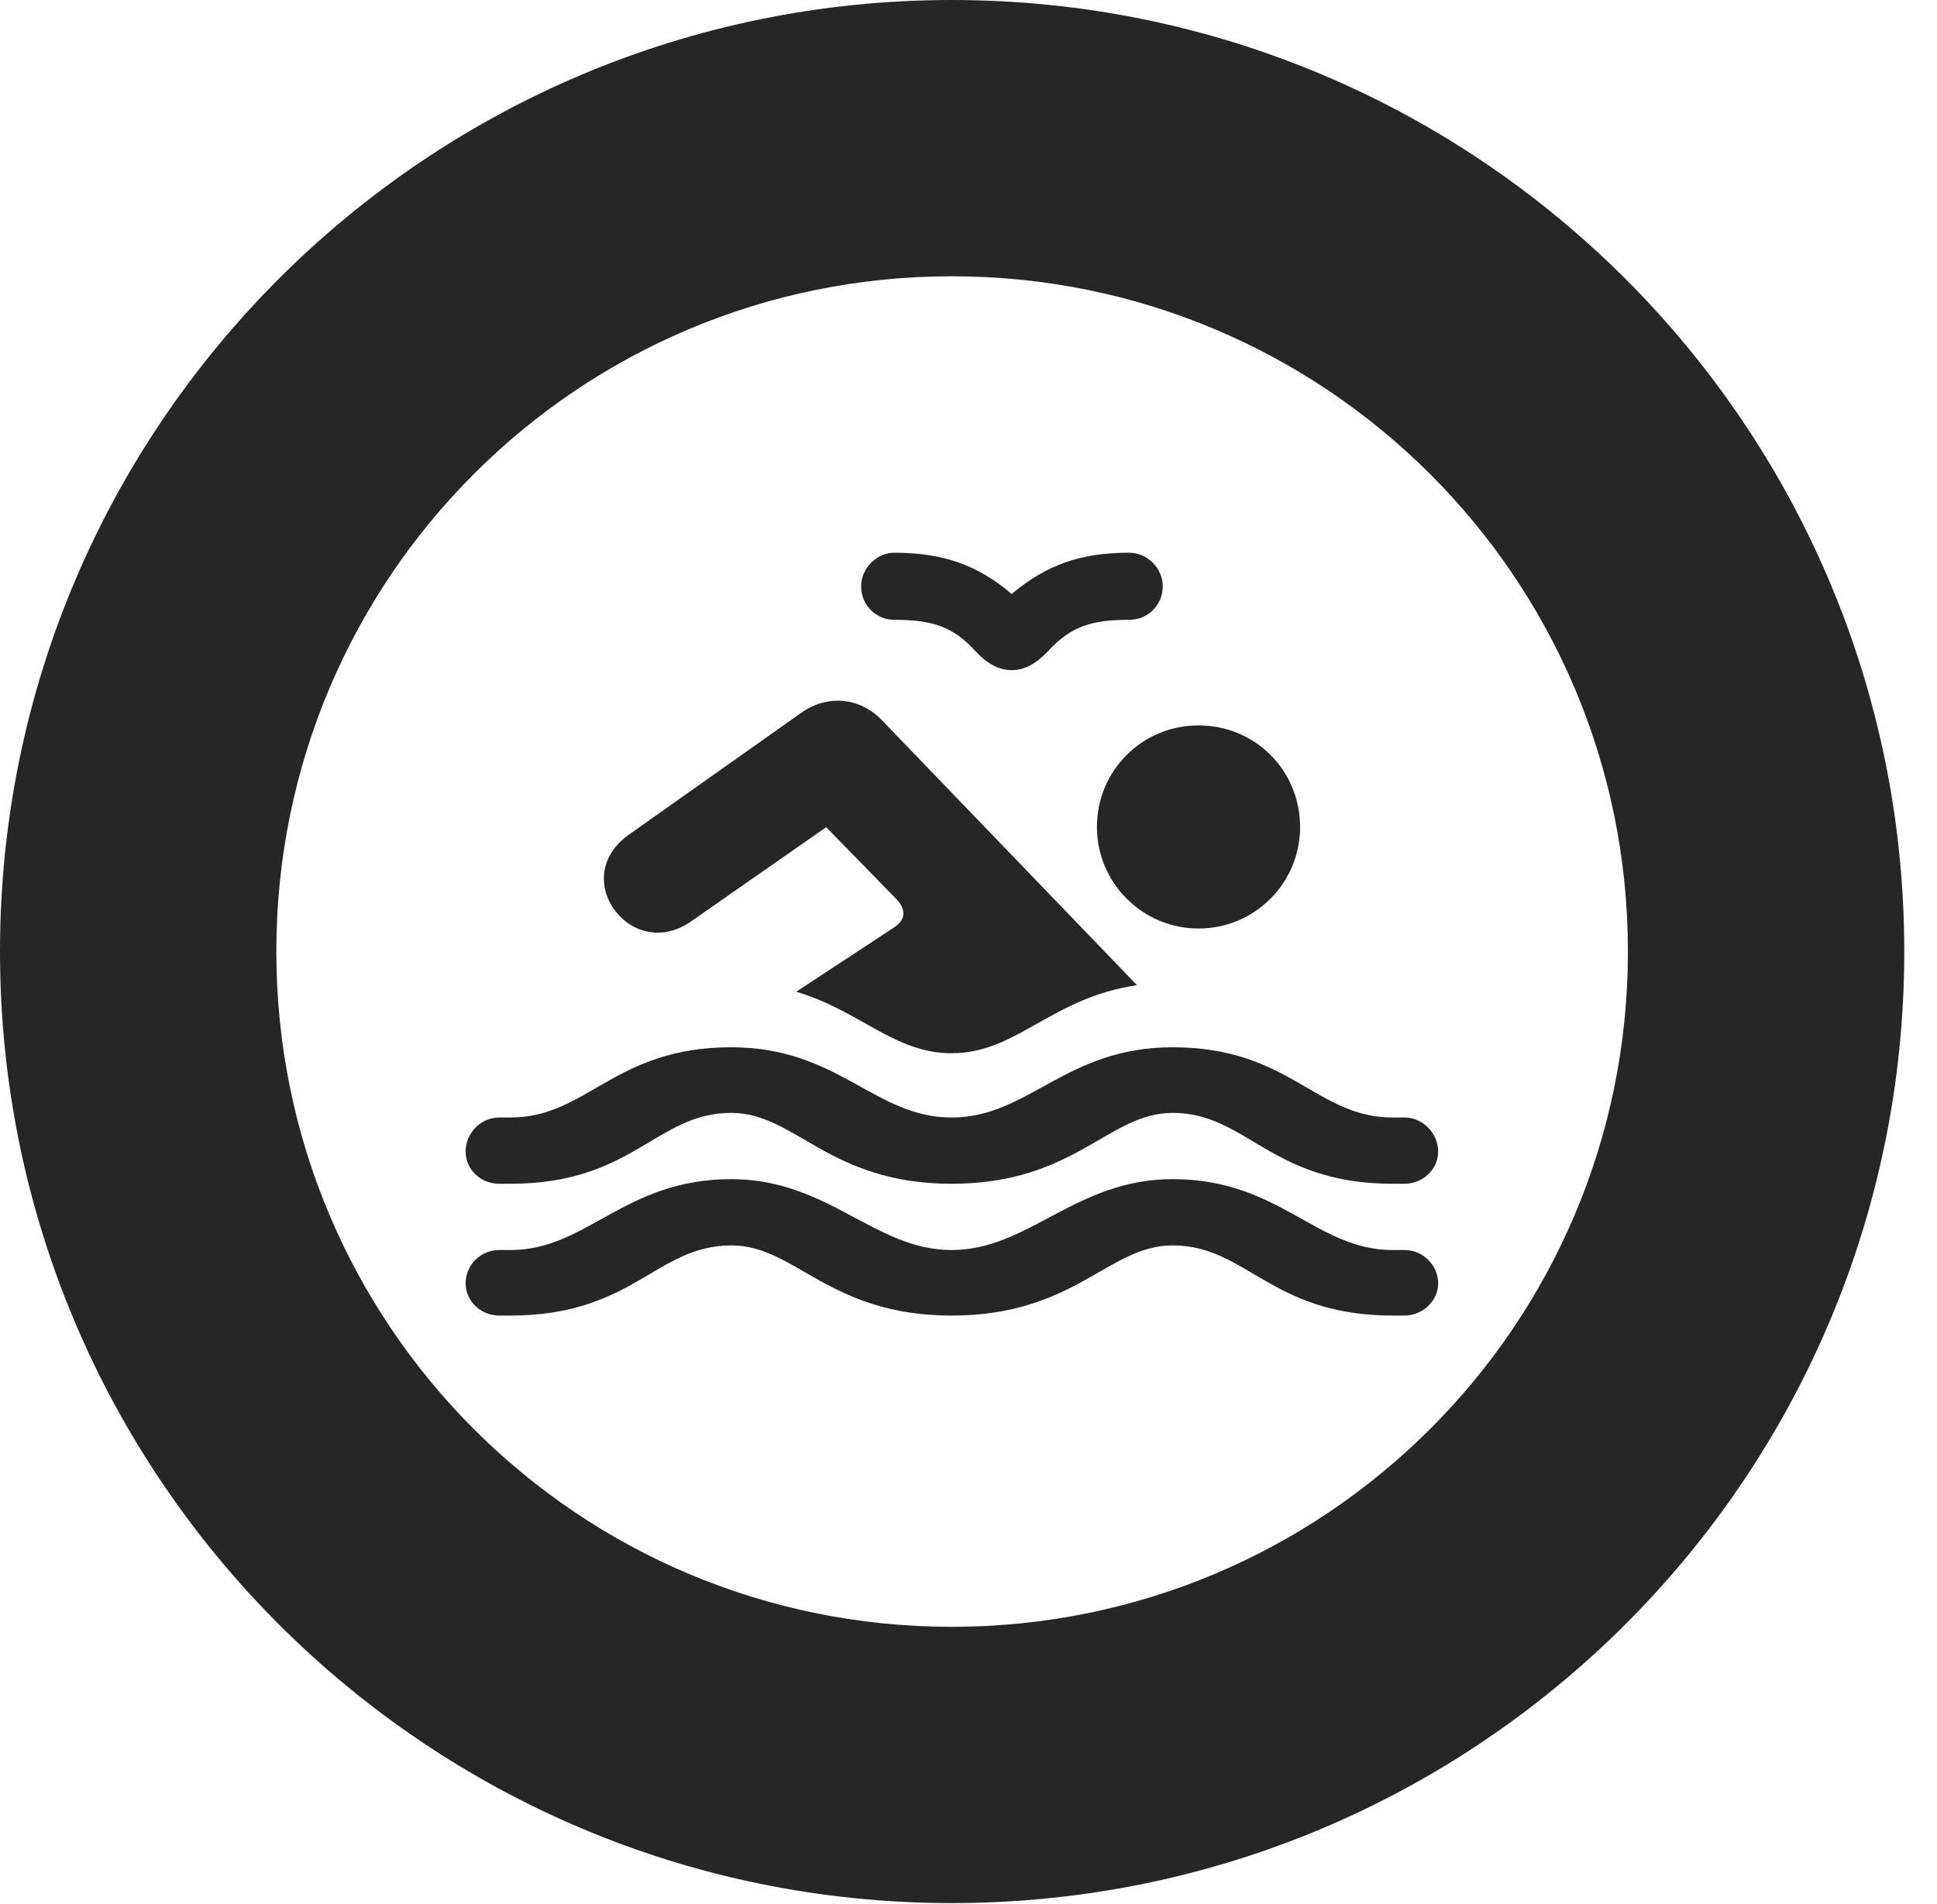 <?xml version="1.0" encoding="UTF-8"?>
<!--Generator: Apple Native CoreSVG 326-->
<!DOCTYPE svg PUBLIC "-//W3C//DTD SVG 1.1//EN" "http://www.w3.org/Graphics/SVG/1.1/DTD/svg11.dtd">
<svg version="1.1" xmlns="http://www.w3.org/2000/svg" xmlns:xlink="http://www.w3.org/1999/xlink"
       viewBox="0 0 21.365 21.006">
       <g>
              <rect height="21.006" opacity="0" width="21.365" x="0" y="0" />
              <path d="M10.498 20.996C16.302 20.996 21.004 16.295 21.004 10.498C21.004 4.702 16.302 0 10.498 0C4.702 0 0 4.702 0 10.498C0 16.295 4.702 20.996 10.498 20.996ZM10.498 17.948C6.378 17.948 3.048 14.618 3.048 10.498C3.048 6.378 6.378 3.048 10.498 3.048C14.618 3.048 17.956 6.378 17.956 10.498C17.956 14.618 14.618 17.948 10.498 17.948Z"
                     fill="currentColor" fill-opacity="0.85" />
              <path d="M5.507 13.06L5.63 13.06C6.985 13.06 7.238 12.278 8.066 12.278C8.776 12.278 9.141 13.06 10.496 13.06C11.858 13.06 12.223 12.278 12.934 12.278C13.753 12.278 14.014 13.06 15.361 13.06L15.494 13.06C15.69 13.06 15.863 12.903 15.863 12.706C15.863 12.5 15.69 12.329 15.494 12.329L15.361 12.329C14.512 12.329 14.228 11.554 12.934 11.554C11.751 11.554 11.347 12.329 10.496 12.329C9.647 12.329 9.248 11.554 8.066 11.554C6.771 11.554 6.479 12.329 5.63 12.329L5.507 12.329C5.302 12.329 5.136 12.5 5.136 12.706C5.136 12.903 5.302 13.06 5.507 13.06ZM5.507 14.514L5.63 14.514C6.985 14.514 7.238 13.74 8.066 13.74C8.776 13.74 9.141 14.514 10.496 14.514C11.858 14.514 12.223 13.74 12.934 13.74C13.753 13.74 14.014 14.514 15.361 14.514L15.494 14.514C15.69 14.514 15.863 14.353 15.863 14.16C15.863 13.954 15.69 13.791 15.494 13.791L15.361 13.791C14.512 13.791 14.116 13.009 12.934 13.009C11.863 13.009 11.347 13.791 10.496 13.791C9.647 13.791 9.136 13.009 8.066 13.009C6.883 13.009 6.479 13.791 5.63 13.791L5.507 13.791C5.302 13.791 5.136 13.954 5.136 14.16C5.136 14.353 5.302 14.514 5.507 14.514ZM9.498 6.468C9.498 6.679 9.665 6.838 9.863 6.838C10.282 6.838 10.515 6.913 10.761 7.186C10.885 7.32 11.017 7.394 11.159 7.394C11.301 7.394 11.431 7.32 11.558 7.186C11.809 6.913 12.034 6.838 12.455 6.838C12.659 6.838 12.825 6.679 12.825 6.468C12.825 6.272 12.659 6.098 12.453 6.098C11.925 6.098 11.546 6.228 11.159 6.553C10.777 6.228 10.392 6.098 9.863 6.098C9.667 6.098 9.498 6.272 9.498 6.468ZM8.783 10.941C9.49 11.153 9.864 11.62 10.496 11.62C11.219 11.62 11.59 11.009 12.541 10.869L9.728 7.946C9.484 7.692 9.123 7.658 8.832 7.868L6.937 9.208C6.568 9.471 6.607 9.867 6.829 10.099C7.005 10.294 7.325 10.38 7.633 10.158L9.113 9.126L9.895 9.928C9.988 10.03 9.995 10.144 9.866 10.229ZM13.22 10.244C13.843 10.244 14.34 9.739 14.34 9.125C14.34 8.498 13.843 8.003 13.22 8.003C12.601 8.003 12.099 8.498 12.099 9.125C12.099 9.739 12.601 10.244 13.22 10.244Z"
                     fill="currentColor" fill-opacity="0.85" />
       </g>
</svg>